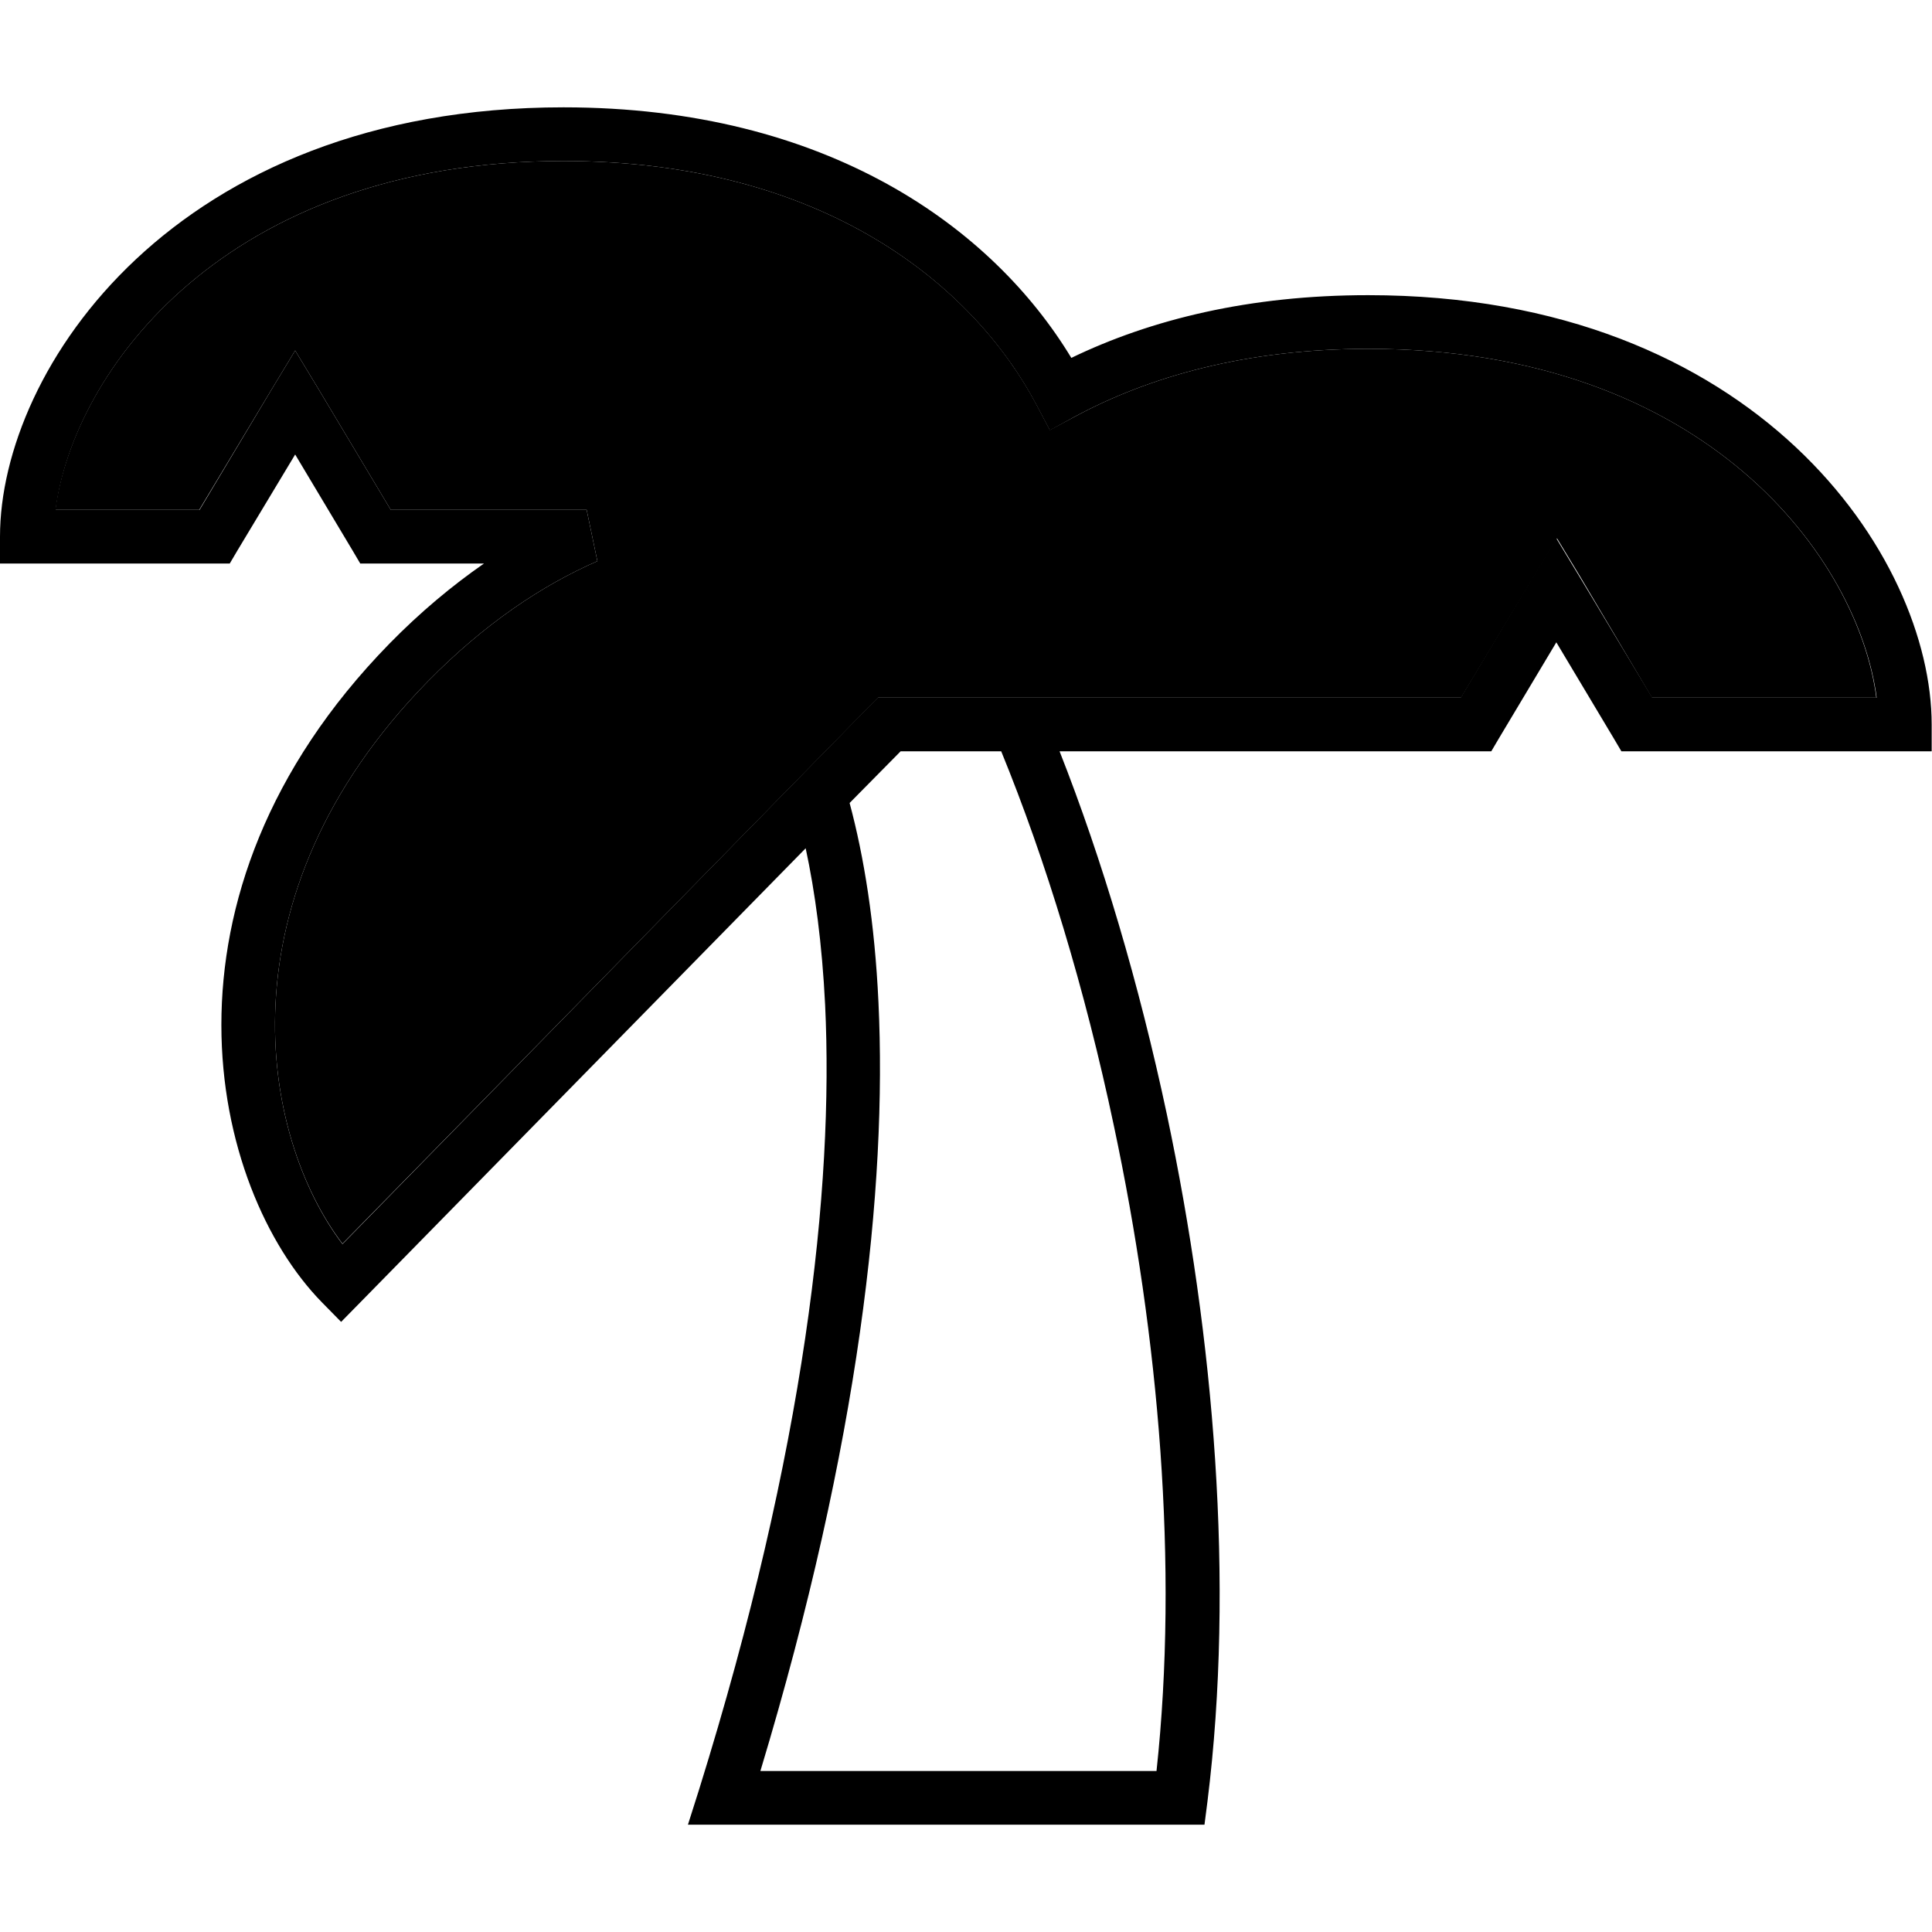 <svg xmlns="http://www.w3.org/2000/svg" width="24" height="24" viewBox="0 0 576 512"><path class="pr-icon-duotone-secondary" d="M16.5 120l42.9 0L81.1 83.9 88 72.5l6.9 11.4L116.5 120l58.4 0 3.2 15.3c-16.7 7.3-33.8 18.8-50.5 35.8c-63 64.3-49.7 135.9-25.5 167.7L259.4 178.4l2.4-2.4 3.4 0 62.9 0 107.5 0 21.7-36.1 6.9-11.4 6.9 11.4L492.5 176l66.9 0C554.2 135.1 509.2 72 408 72c-36.3 0-65.4 8.2-87.9 20.4L313 96.2l-3.8-7.2C290.4 53.2 245.7 16 168 16C66.8 16 21.8 79.1 16.5 120z"/><path class="pr-icon-duotone-primary" d="M59.5 120l-42.9 0C21.8 79.1 66.8 16 168 16c77.7 0 122.4 37.2 141.2 73.1l3.8 7.2 7.1-3.9C342.6 80.2 371.7 72 408 72c101.2 0 146.2 63.1 151.5 104l-66.9 0-21.7-36.1L464 128.5l-6.9 11.4L435.5 176 328 176l-62.9 0-3.4 0-2.4 2.4L102.1 338.9C77.9 307 64.6 235.4 127.6 171.1c16.7-17 33.8-28.5 50.5-35.8L174.9 120l-58.4 0L94.9 83.9 88 72.5 81.1 83.9 59.5 120zM168 0C52.1 0 0 78.1 0 128l0 8 8 0 56 0 4.5 0 2.3-3.9L88 103.5l17.1 28.6 2.3 3.9 4.5 0 32.4 0c-9.5 6.6-19 14.5-28.2 23.9C42.6 235.1 62.7 322.3 96 356.3l5.7 5.8 5.7-5.8L240.2 220.9c2.8 13 4.9 28.5 5.8 46.7c2.6 54.6-5.9 132.3-37.6 234L205.1 512l10.9 0 136 0 7.1 0 .9-7c8.1-65.1 2-138-12.1-204.7c-8.3-39-19.3-76.1-32-108.3l12.2 0 112 0 4.5 0 2.3-3.9L464 159.5l17.1 28.6 2.3 3.9 4.5 0 80 0 8 0 0-8c0-49.9-52.1-128-168-128c-35.3 0-64.7 7.2-88.5 18.7C296 36 246.8 0 168 0zM298.5 192c13.3 32.5 25 70.9 33.6 111.7c13.4 63 19.3 131.2 12.7 192.3l-118.1 0c29.6-98.1 37.8-174.2 35.2-229.2c-1.1-23.6-4.3-43.4-8.6-59.4L268.5 192l30.1 0z"/></svg>